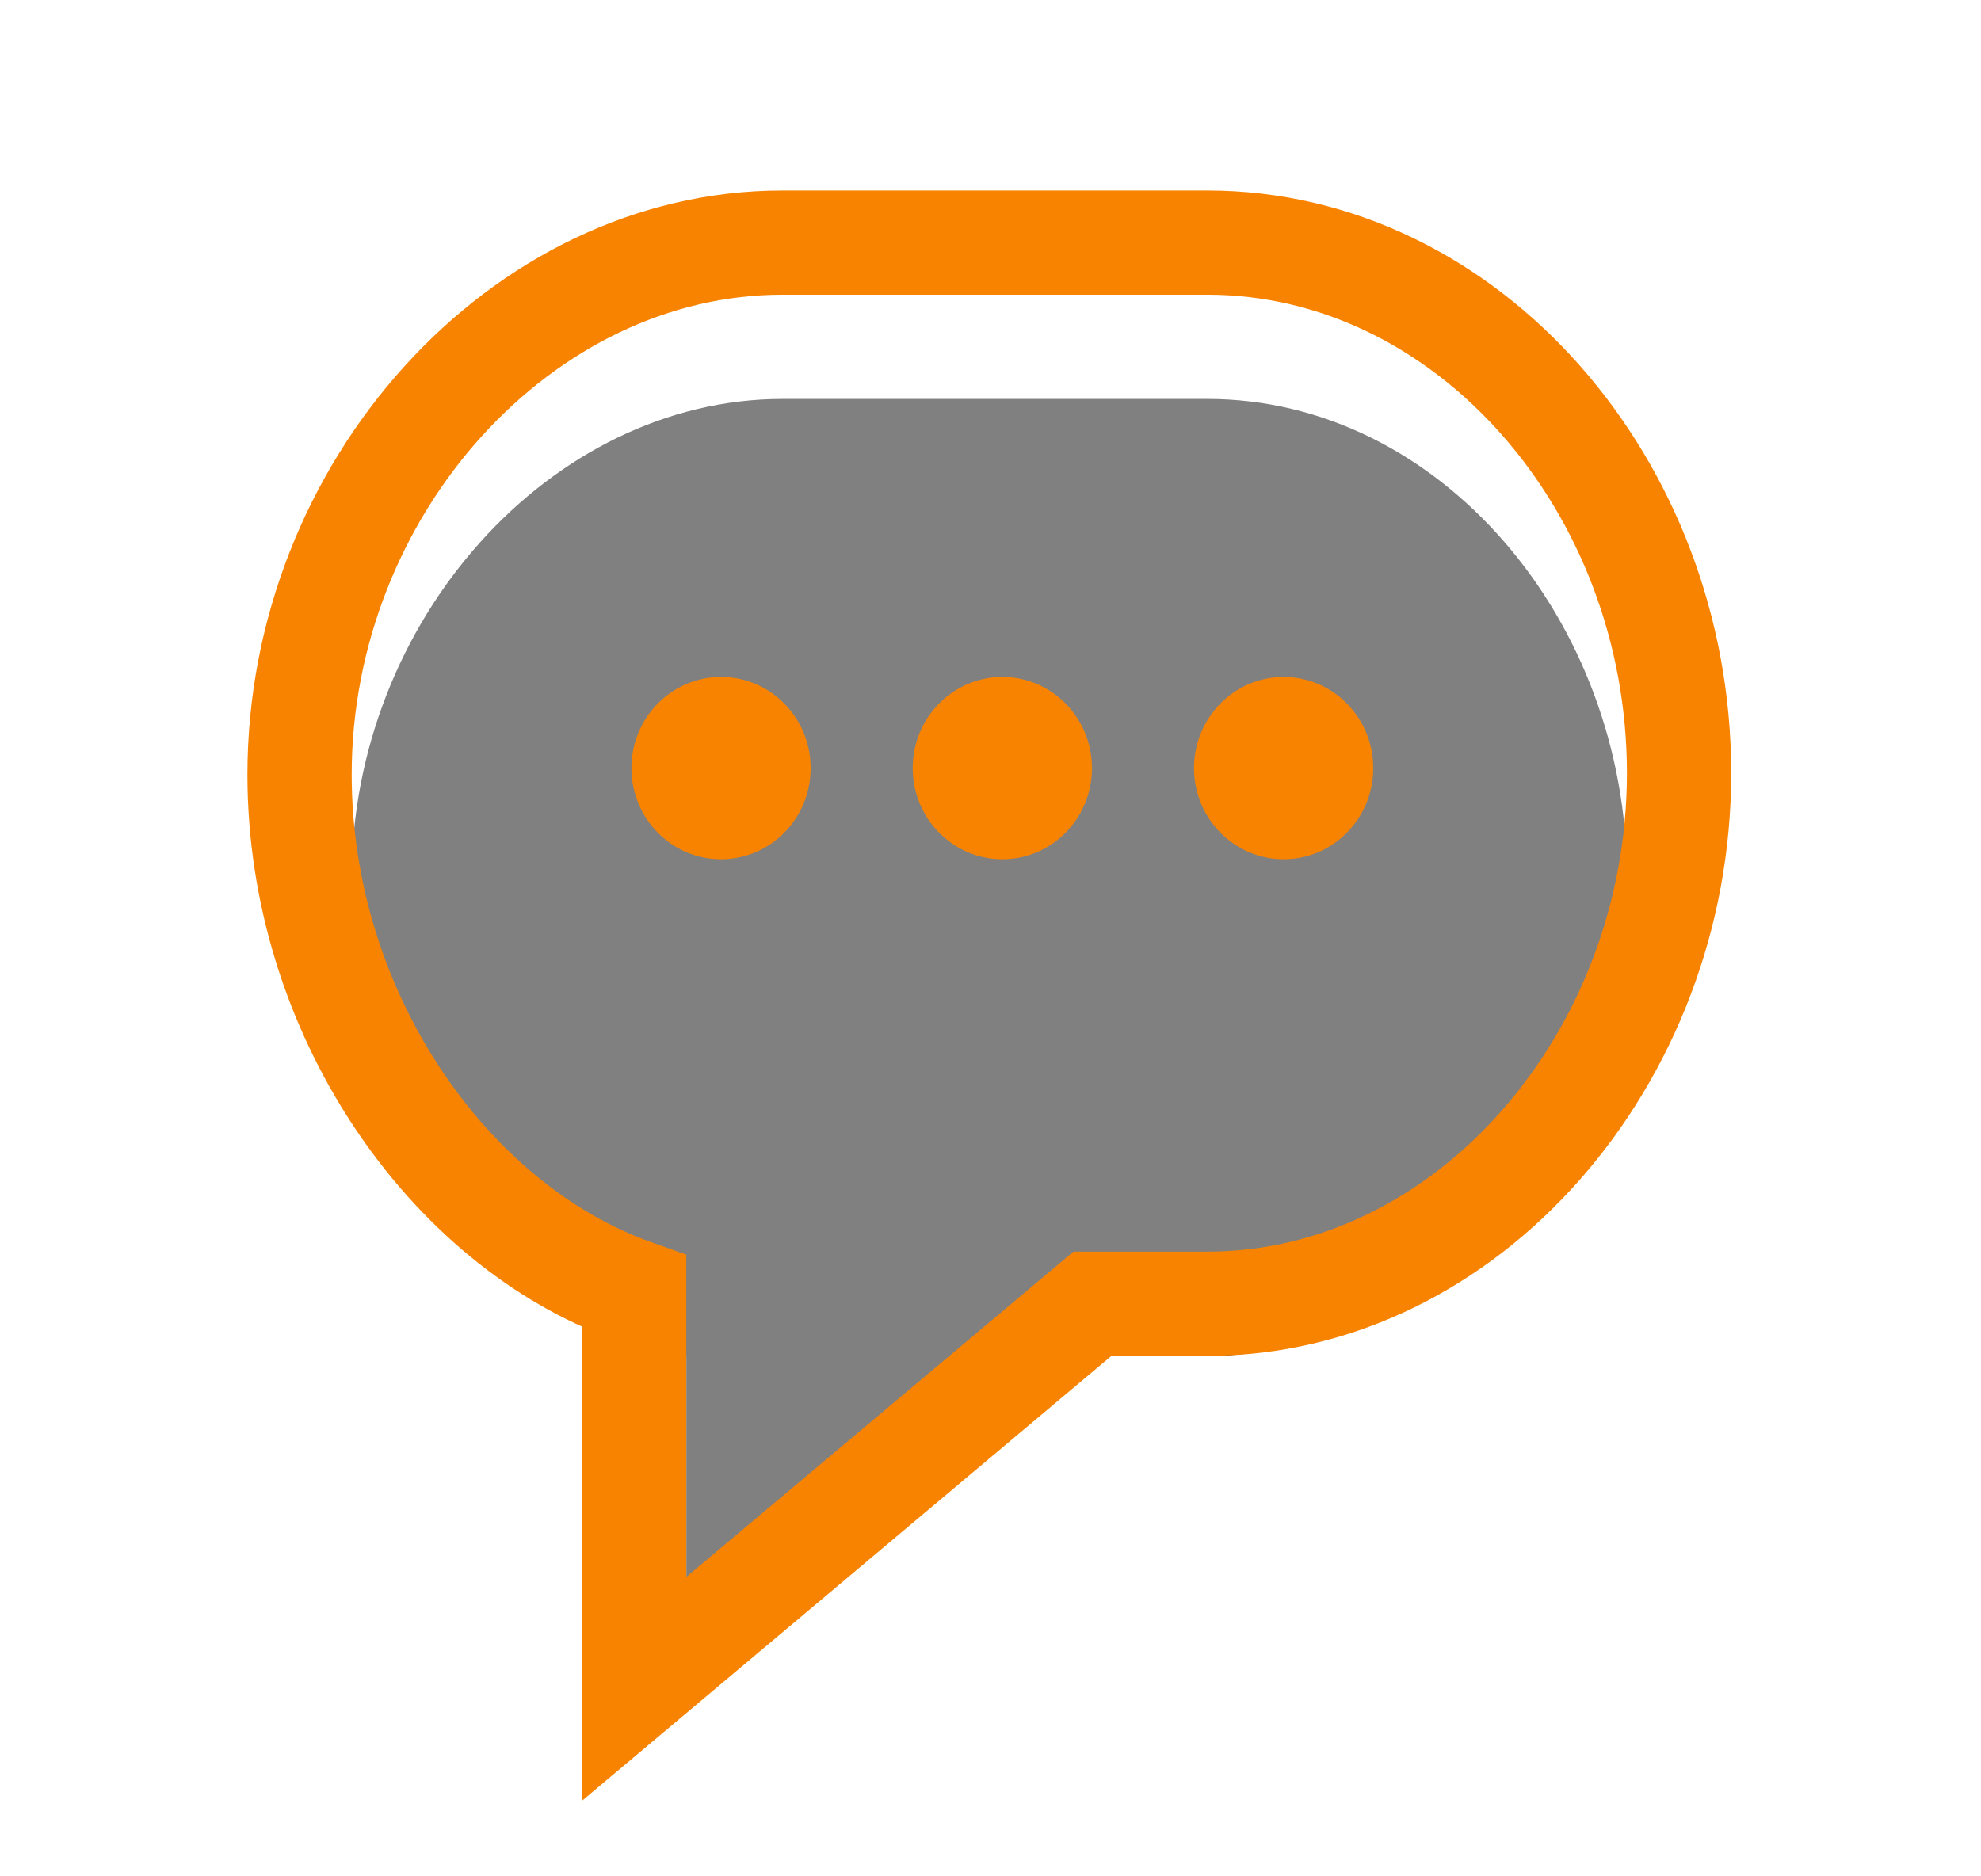 <?xml version="1.0" encoding="UTF-8"?>
<svg width="38px" height="36px" viewBox="0 0 38 36" version="1.1" xmlns="http://www.w3.org/2000/svg" xmlns:xlink="http://www.w3.org/1999/xlink">
    <!-- Generator: Sketch 53.2 (72643) - https://sketchapp.com -->
    <title>inbox-selected</title>
    <desc>Created with Sketch.</desc>
    <defs>
        <path d="M0.746,9.745 C0.746,4.8 4.565,0.538 9.01,0.538 L17.158,0.538 C21.604,0.538 25.208,4.773 25.208,9.718 C25.208,14.612 21.604,18.898 17.158,18.898 L14.592,18.898 L7.165,25.14 L7.165,18.916 C3.98,18.172 0.746,14.481 0.746,9.745 Z" id="path-1"></path>
        <filter x="-36.8%" y="-28.5%" width="173.6%" height="182.5%" filterUnits="objectBoundingBox" id="filter-2">
            <feMorphology radius="2" operator="dilate" in="SourceAlpha" result="shadowSpreadOuter1"></feMorphology>
            <feOffset dx="0" dy="2" in="shadowSpreadOuter1" result="shadowOffsetOuter1"></feOffset>
            <feGaussianBlur stdDeviation="2" in="shadowOffsetOuter1" result="shadowBlurOuter1"></feGaussianBlur>
            <feComposite in="shadowBlurOuter1" in2="SourceAlpha" operator="out" result="shadowBlurOuter1"></feComposite>
            <feColorMatrix values="0 0 0 0 0.969   0 0 0 0 0.514   0 0 0 0 0.004  0 0 0 0.37 0" type="matrix" in="shadowBlurOuter1"></feColorMatrix>
        </filter>
    </defs>
    <g id="inbox-selected" stroke="none" stroke-width="1" fill="none" fill-rule="evenodd">
        <g id="Tab-Chat---Deselected" transform="translate(6, 5)">
            <g id="Group" transform="translate(0, 0.116)">
                <g id="Shape">
                    <use fill="black" fill-opacity="1" filter="url(#filter-2)" xlink:href="#path-1"></use>
                    <path stroke="#F78301" stroke-width="2" d="M14.956,19.898 L6.165,27.287 L6.165,19.662 C2.589,18.393 -0.254,14.302 -0.254,9.745 C-0.254,4.268 3.989,-0.462 9.01,-0.462 L17.158,-0.462 C22.152,-0.462 26.208,4.206 26.208,9.718 C26.208,15.195 22.138,19.898 17.158,19.898 L14.956,19.898 Z" fill-opacity="0.5" fill="#FFFFFF" fill-rule="evenodd"></path>
                </g>
                <g id="Group-2" transform="translate(5.296, 7.714)" fill="#F78301">
                    <ellipse id="Oval" cx="2.535" cy="1.907" rx="1.719" ry="1.749"></ellipse>
                    <ellipse id="Oval" cx="7.931" cy="1.907" rx="1.719" ry="1.749"></ellipse>
                    <ellipse id="Oval" cx="13.327" cy="1.907" rx="1.719" ry="1.749"></ellipse>
                </g>
            </g>
        </g>
    </g>
</svg>